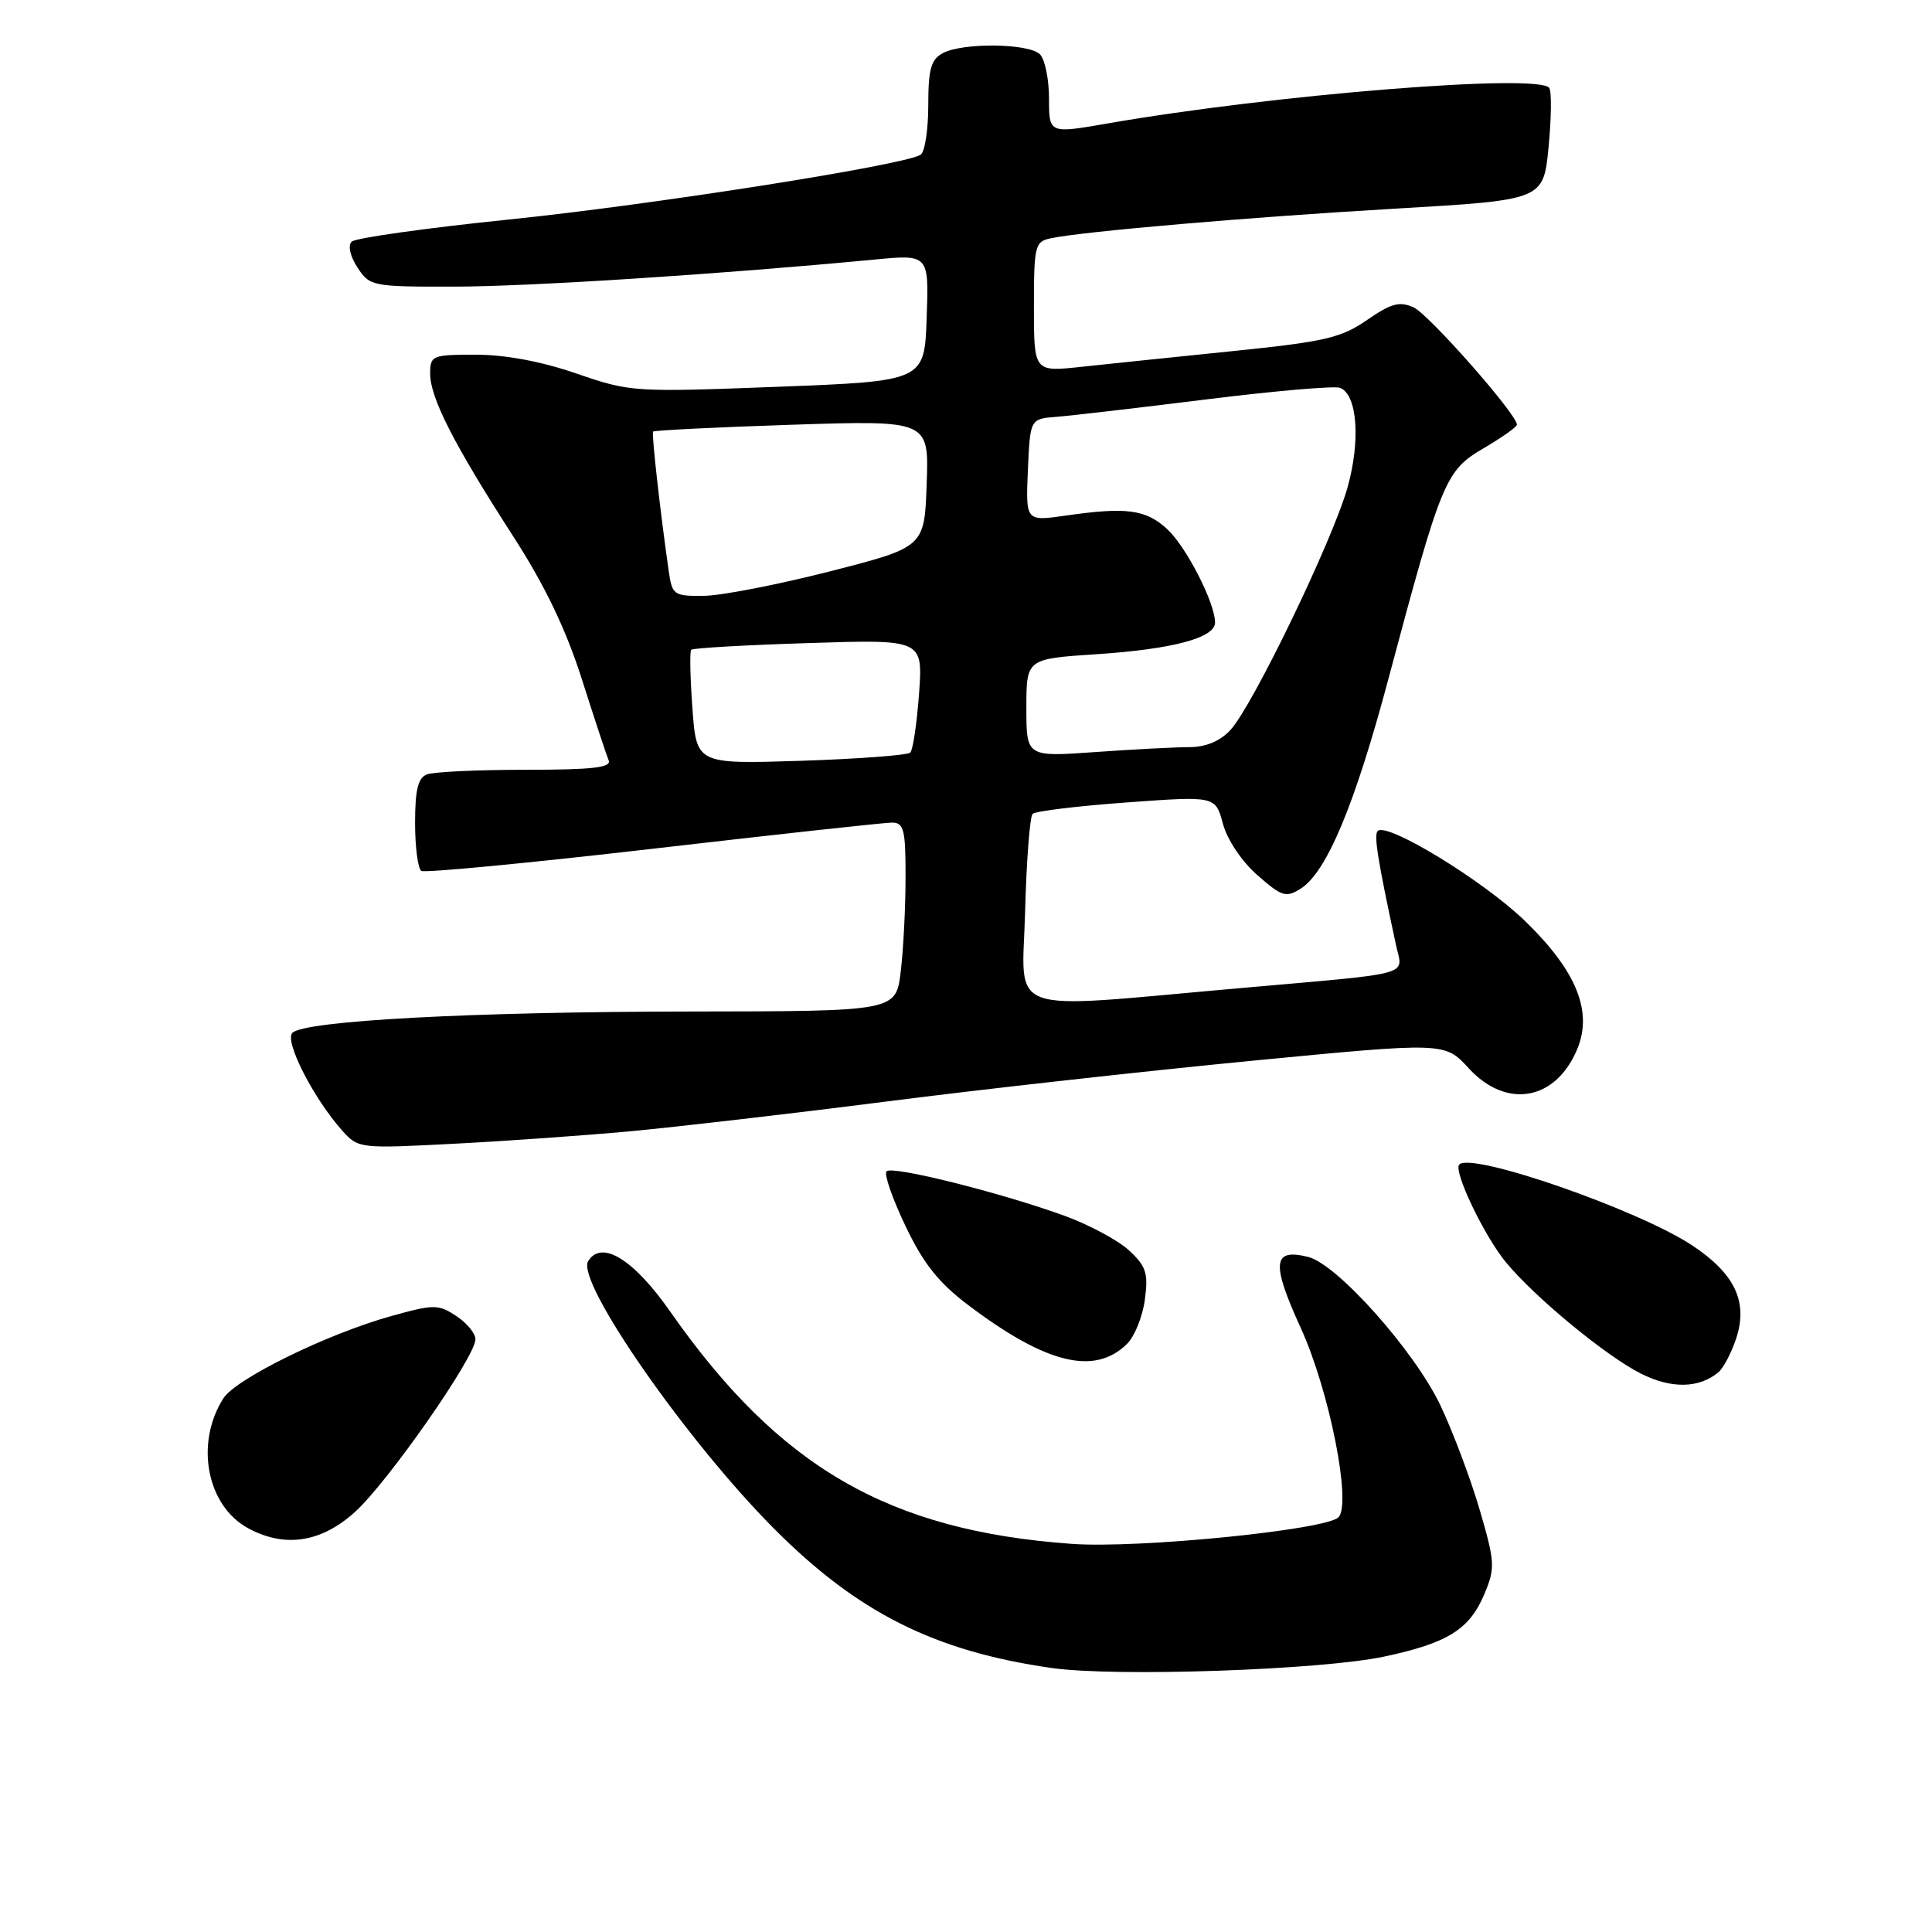 <?xml version="1.0" encoding="UTF-8" standalone="no"?>
<!DOCTYPE svg PUBLIC "-//W3C//DTD SVG 1.1//EN" "http://www.w3.org/Graphics/SVG/1.1/DTD/svg11.dtd" >
<svg xmlns="http://www.w3.org/2000/svg" xmlns:xlink="http://www.w3.org/1999/xlink" version="1.1" viewBox="0 0 256 256">
 <g >
 <path fill="currentColor"
d=" M 183.39 219.51 C 191.85 217.71 194.72 215.92 196.71 211.17 C 198.14 207.75 198.09 206.98 196.05 200.00 C 194.84 195.88 192.50 189.67 190.86 186.21 C 187.41 178.98 177.20 167.52 173.34 166.55 C 168.62 165.37 168.42 167.34 172.36 175.97 C 176.14 184.24 179.13 199.27 177.35 201.05 C 175.67 202.73 150.82 205.21 142.00 204.57 C 117.74 202.82 103.25 194.44 88.80 173.78 C 83.94 166.84 79.71 164.24 77.93 167.11 C 76.28 169.78 90.88 190.80 102.50 202.49 C 113.61 213.67 123.83 218.81 139.37 221.02 C 147.81 222.22 175.01 221.29 183.39 219.51 Z  M 47.03 200.35 C 51.39 196.41 63.00 179.77 63.00 177.46 C 63.00 176.68 61.85 175.29 60.45 174.37 C 58.06 172.81 57.50 172.81 51.86 174.38 C 43.37 176.74 31.24 182.69 29.59 185.30 C 25.81 191.26 27.39 199.52 32.88 202.50 C 37.73 205.13 42.55 204.40 47.03 200.35 Z  M 227.69 181.84 C 228.36 181.29 229.41 179.27 230.05 177.36 C 231.65 172.51 229.89 168.78 224.24 165.03 C 217.07 160.29 195.04 152.63 193.36 154.30 C 192.53 155.14 196.69 163.84 199.60 167.33 C 203.54 172.05 212.85 179.71 217.45 182.02 C 221.48 184.04 225.12 183.97 227.69 181.84 Z  M 149.33 178.08 C 150.33 177.10 151.40 174.46 151.70 172.21 C 152.17 168.71 151.87 167.79 149.62 165.70 C 148.18 164.36 144.34 162.30 141.09 161.11 C 132.68 158.05 118.24 154.43 117.47 155.20 C 117.11 155.55 118.24 158.81 119.97 162.43 C 122.36 167.44 124.36 169.96 128.32 172.95 C 138.63 180.73 145.03 182.30 149.33 178.08 Z  M 83.50 149.90 C 89.55 149.34 104.85 147.57 117.50 145.95 C 130.15 144.33 151.96 141.90 165.97 140.55 C 191.44 138.09 191.44 138.09 194.61 141.55 C 199.62 147.01 206.16 145.85 209.00 138.99 C 211.07 134.01 208.88 128.64 202.09 122.05 C 196.61 116.73 183.78 108.89 182.55 110.11 C 182.02 110.64 182.55 113.96 184.97 125.19 C 185.87 129.40 187.87 128.85 164.00 130.96 C 132.60 133.73 135.46 134.76 135.83 120.87 C 136.01 114.07 136.46 108.20 136.83 107.84 C 137.20 107.48 142.80 106.80 149.27 106.33 C 161.05 105.47 161.05 105.47 162.04 109.14 C 162.61 111.27 164.54 114.15 166.61 115.96 C 169.85 118.81 170.40 118.98 172.35 117.75 C 175.79 115.57 179.52 106.65 183.96 90.00 C 191.02 63.56 191.51 62.37 196.58 59.40 C 199.01 57.97 201.00 56.57 201.00 56.27 C 201.00 54.89 189.33 41.65 187.31 40.73 C 185.45 39.89 184.34 40.19 181.14 42.40 C 177.72 44.77 175.53 45.28 163.37 46.52 C 155.74 47.30 146.69 48.24 143.25 48.61 C 137.00 49.28 137.00 49.28 137.00 40.66 C 137.00 32.52 137.13 32.01 139.25 31.57 C 143.59 30.66 165.68 28.76 185.00 27.64 C 204.50 26.50 204.50 26.50 205.19 19.55 C 205.56 15.73 205.61 12.18 205.29 11.66 C 204.07 9.69 168.81 12.52 146.75 16.36 C 139.00 17.71 139.00 17.71 139.00 13.06 C 139.00 10.50 138.46 7.86 137.80 7.20 C 136.33 5.73 127.59 5.62 124.93 7.04 C 123.36 7.88 123.00 9.16 123.00 13.98 C 123.00 17.22 122.54 20.17 121.98 20.51 C 119.74 21.90 86.34 27.15 67.50 29.08 C 56.50 30.21 47.10 31.53 46.60 32.02 C 46.07 32.53 46.39 33.95 47.37 35.45 C 49.00 37.94 49.33 38.00 60.27 37.98 C 70.30 37.96 95.57 36.33 115.79 34.40 C 123.09 33.70 123.09 33.70 122.79 42.10 C 122.50 50.50 122.50 50.50 103.07 51.25 C 83.99 51.98 83.51 51.95 76.40 49.50 C 71.77 47.90 66.97 47.00 63.08 47.00 C 57.24 47.00 57.00 47.10 57.00 49.53 C 57.00 52.71 60.14 58.87 67.94 70.97 C 72.19 77.54 74.97 83.34 77.09 89.97 C 78.76 95.21 80.36 100.06 80.65 100.75 C 81.05 101.71 78.48 102.00 69.67 102.00 C 63.34 102.00 57.45 102.27 56.58 102.61 C 55.39 103.06 55.00 104.65 55.00 109.05 C 55.00 112.26 55.38 115.11 55.83 115.40 C 56.29 115.68 70.10 114.36 86.52 112.46 C 102.93 110.56 117.18 109.00 118.18 109.00 C 119.77 109.00 120.00 109.91 119.99 116.25 C 119.99 120.24 119.70 125.86 119.35 128.75 C 118.72 134.00 118.72 134.00 91.61 134.03 C 62.45 134.06 40.35 135.25 38.74 136.86 C 37.65 137.95 41.57 145.60 45.39 149.86 C 47.46 152.17 47.74 152.20 60.00 151.56 C 66.88 151.21 77.45 150.46 83.50 149.90 Z  M 91.75 93.87 C 91.45 89.82 91.38 86.32 91.59 86.10 C 91.80 85.87 98.80 85.47 107.13 85.21 C 122.29 84.72 122.29 84.72 121.78 91.90 C 121.49 95.84 120.97 99.36 120.62 99.72 C 120.26 100.07 113.74 100.56 106.13 100.81 C 92.29 101.25 92.29 101.25 91.75 93.87 Z  M 136.00 93.80 C 136.00 87.30 136.00 87.30 145.25 86.69 C 155.40 86.02 161.00 84.52 161.00 82.49 C 161.00 79.88 157.19 72.45 154.66 70.11 C 151.83 67.50 149.26 67.16 141.20 68.32 C 135.91 69.08 135.91 69.08 136.20 62.29 C 136.50 55.50 136.50 55.50 140.00 55.23 C 141.93 55.08 150.87 54.04 159.87 52.92 C 168.87 51.80 176.83 51.11 177.56 51.39 C 179.86 52.27 180.31 58.42 178.53 64.67 C 176.52 71.74 165.94 93.63 163.02 96.75 C 161.66 98.21 159.76 99.00 157.61 99.00 C 155.80 99.00 150.19 99.29 145.15 99.65 C 136.00 100.30 136.00 100.30 136.00 93.80 Z  M 88.62 75.75 C 87.47 67.70 86.32 57.47 86.54 57.19 C 86.68 57.02 94.95 56.61 104.94 56.28 C 123.09 55.69 123.09 55.69 122.79 64.09 C 122.50 72.50 122.50 72.50 110.00 75.70 C 103.12 77.46 95.61 78.92 93.30 78.95 C 89.30 79.00 89.07 78.84 88.62 75.75 Z "/>
</g>
</svg>